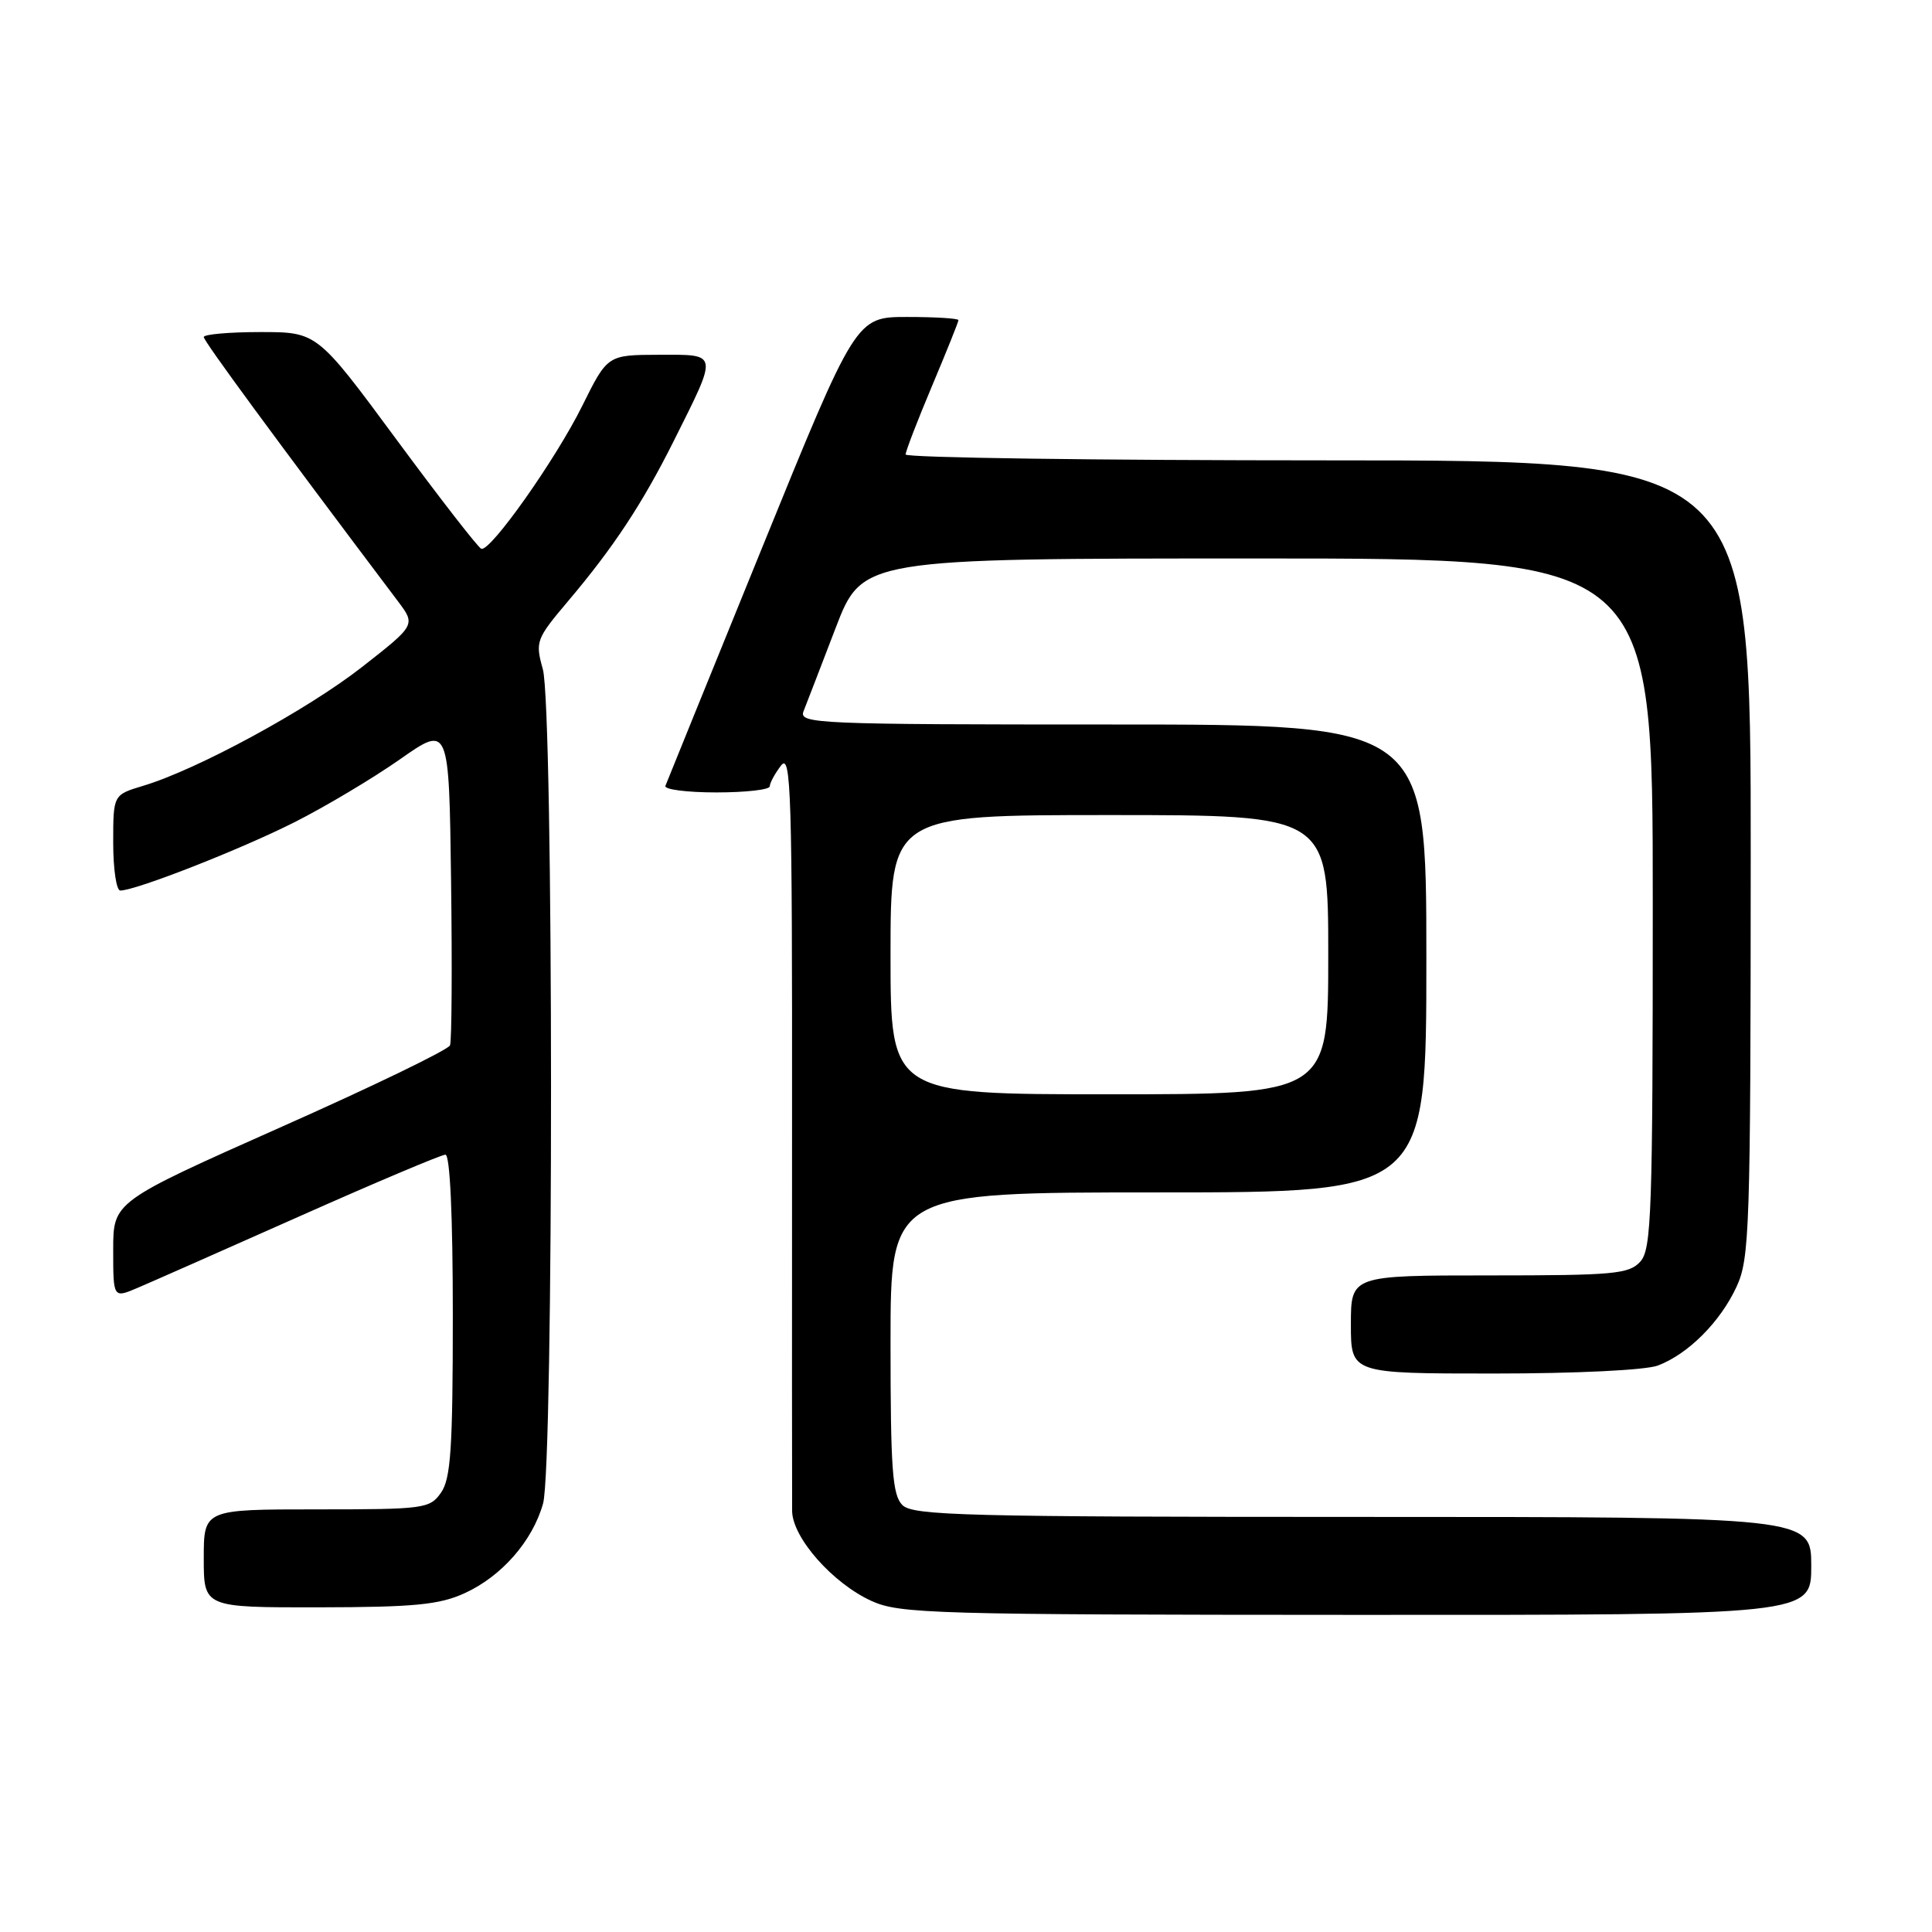 <?xml version="1.0" encoding="UTF-8" standalone="no"?>
<!DOCTYPE svg PUBLIC "-//W3C//DTD SVG 1.1//EN" "http://www.w3.org/Graphics/SVG/1.1/DTD/svg11.dtd" >
<svg xmlns="http://www.w3.org/2000/svg" xmlns:xlink="http://www.w3.org/1999/xlink" version="1.1" viewBox="0 0 256 256">
 <g >
 <path fill="currentColor"
d=" M 240.00 207.50 C 240.00 201.00 240.00 201.00 180.57 201.00 C 127.88 201.00 120.96 200.82 119.57 199.43 C 118.25 198.11 118.00 194.71 118.00 177.93 C 118.00 158.00 118.00 158.00 153.50 158.00 C 189.00 158.00 189.00 158.00 189.00 127.00 C 189.00 96.00 189.00 96.00 147.39 96.00 C 108.17 96.00 105.83 95.90 106.47 94.25 C 106.85 93.29 108.76 88.34 110.71 83.25 C 114.26 74.00 114.26 74.00 166.63 74.00 C 219.00 74.00 219.00 74.00 219.00 119.67 C 219.00 160.77 218.83 165.53 217.35 167.17 C 215.86 168.82 213.85 169.00 197.35 169.00 C 179.00 169.00 179.00 169.00 179.00 175.50 C 179.00 182.00 179.00 182.00 197.93 182.00 C 208.88 182.00 218.06 181.55 219.68 180.94 C 223.69 179.42 227.95 175.16 230.10 170.50 C 231.83 166.77 231.96 162.96 231.98 113.75 C 232.00 61.00 232.00 61.00 176.00 61.00 C 145.20 61.00 120.00 60.65 120.00 60.22 C 120.00 59.79 121.58 55.70 123.50 51.14 C 125.42 46.58 127.00 42.65 127.00 42.42 C 127.00 42.19 123.94 42.00 120.21 42.00 C 113.42 42.00 113.42 42.00 100.96 72.63 C 94.11 89.48 88.35 103.65 88.17 104.13 C 87.98 104.61 91.02 105.00 94.92 105.00 C 98.81 105.00 102.00 104.64 102.00 104.19 C 102.00 103.75 102.67 102.51 103.49 101.44 C 104.82 99.71 104.98 104.90 104.95 148.50 C 104.94 175.45 104.94 198.72 104.96 200.22 C 105.01 203.76 110.34 209.80 115.49 212.14 C 119.22 213.83 123.64 213.96 179.75 213.98 C 240.00 214.00 240.00 214.00 240.00 207.50 Z  M 61.54 211.12 C 66.47 208.88 70.57 204.19 71.96 199.22 C 73.38 194.09 73.36 93.83 71.93 88.68 C 70.91 85.01 71.03 84.68 75.25 79.68 C 81.27 72.57 85.11 66.75 89.24 58.50 C 95.20 46.58 95.27 47.00 87.32 47.01 C 80.50 47.03 80.50 47.03 77.16 53.76 C 73.64 60.87 65.00 73.10 63.78 72.72 C 63.38 72.60 58.33 66.09 52.54 58.25 C 42.02 44.00 42.02 44.00 34.51 44.00 C 30.38 44.00 27.00 44.30 27.00 44.66 C 27.00 45.21 36.33 57.91 52.72 79.66 C 55.09 82.81 55.09 82.81 47.96 88.39 C 40.71 94.06 26.11 101.99 18.95 104.13 C 15.00 105.32 15.00 105.32 15.00 111.66 C 15.00 115.15 15.42 118.00 15.94 118.00 C 17.99 118.00 31.91 112.54 39.00 108.96 C 43.12 106.88 49.42 103.12 53.00 100.61 C 59.50 96.05 59.50 96.05 59.77 116.75 C 59.92 128.13 59.86 137.93 59.63 138.51 C 59.41 139.10 49.28 144.00 37.11 149.40 C 15.00 159.24 15.00 159.24 15.00 165.63 C 15.00 172.03 15.00 172.03 18.25 170.64 C 20.04 169.88 29.72 165.60 39.77 161.13 C 49.82 156.66 58.49 153.00 59.02 153.00 C 59.63 153.00 60.00 161.10 60.00 174.28 C 60.00 191.92 59.73 195.94 58.44 197.78 C 56.95 199.91 56.25 200.00 41.94 200.00 C 27.00 200.00 27.00 200.00 27.00 206.50 C 27.00 213.00 27.00 213.00 42.25 212.98 C 54.88 212.96 58.19 212.64 61.54 211.12 Z  M 118.00 126.50 C 118.00 108.00 118.00 108.00 147.00 108.00 C 176.00 108.00 176.00 108.00 176.00 126.50 C 176.00 145.00 176.00 145.00 147.00 145.00 C 118.00 145.00 118.00 145.00 118.00 126.50 Z "/>
</g>
</svg>